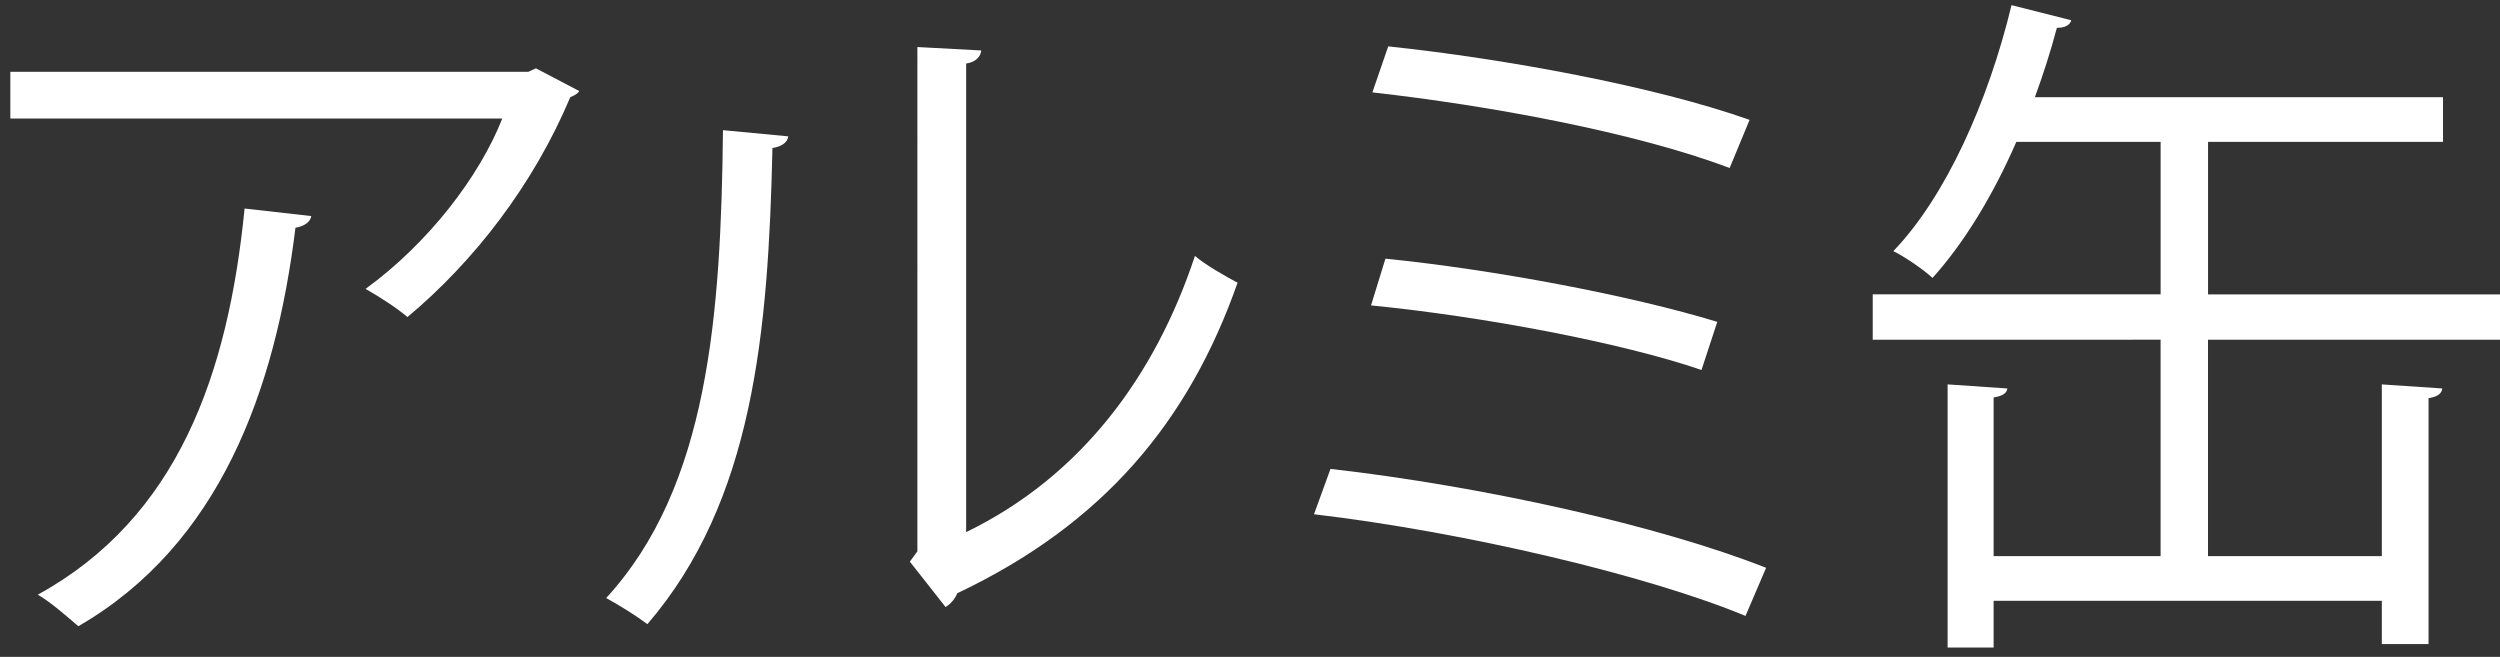 <?xml version="1.0" encoding="utf-8"?>
<!-- Generator: Adobe Illustrator 14.0.0, SVG Export Plug-In . SVG Version: 6.00 Build 43363)  -->
<!DOCTYPE svg PUBLIC "-//W3C//DTD SVG 1.1 Tiny//EN" "http://www.w3.org/Graphics/SVG/1.1/DTD/svg11-tiny.dtd">
<svg version="1.1" baseProfile="tiny" xmlns="http://www.w3.org/2000/svg" xmlns:xlink="http://www.w3.org/1999/xlink" x="0px"
	 y="0px" width="90.946px" height="23.895px" viewBox="160.583 -0.396 90.946 23.895" xml:space="preserve">
<rect x="160.583" y="-0.396" width="90.946" height="23.895" fill="#333333" stroke="none"/>
<g id="レイヤー_1" display="none">
	<path display="inline" fill="#F7F9F9" d="M7.669,19.107L6.925,19.66c-0.527-1.104-1.417-2.832-2.304-4.369
		c-0.479,2.666-1.584,5.064-3.697,7.082l-0.647-0.625c2.952-2.783,3.815-6.359,3.815-10.44V0.627h0.864v10.681
		c0,0.959-0.049,1.895-0.145,2.786C5.869,15.797,7.021,17.885,7.669,19.107z M2.533,5.211c-0.217,2.304-0.648,4.896-1.368,6.336
		l-0.769-0.24c0.792-1.464,1.248-3.984,1.393-6.192L2.533,5.211z M8.196,4.515c-0.504,1.56-1.319,3.792-2.184,5.737L5.412,9.964
		c0.863-1.968,1.632-4.225,2.04-5.737L8.196,4.515z M10.141,16.947c-0.433,1.992-1.368,4.152-2.593,5.377L6.78,21.893
		c1.271-1.201,2.185-3.264,2.568-5.16L10.141,16.947z M8.965,8.14c-0.168,0.312-0.384,0.6-0.575,0.864L7.669,8.572
		c1.752-2.329,2.81-4.945,3.359-7.921l0.815,0.096c-0.144,0.792-0.336,1.536-0.552,2.28h2.855h0.145h0.12l0.575,0.096
		c-0.695,5.544-2.951,9.602-6.479,11.93l-0.624-0.625c1.656-1.031,3-2.447,4.057-4.201C11.148,9.532,10.166,8.835,8.965,8.14z
		 M12.276,9.604c0.359-0.672,0.672-1.392,0.912-2.16c-0.744-0.624-1.704-1.2-2.88-1.776c-0.288,0.648-0.624,1.296-0.983,1.92
		C10.501,8.26,11.484,8.932,12.276,9.604z M13.43,6.724c0.264-0.912,0.479-1.896,0.647-2.929h-3.023
		c-0.145,0.432-0.313,0.864-0.48,1.272C11.702,5.619,12.662,6.171,13.43,6.724z M12.781,17.02c0.528,1.752,0.816,3.313,0.889,4.656
		l-0.889,0.168c-0.023-1.344-0.264-2.904-0.768-4.584L12.781,17.02z M22.502,14.5l-0.647,0.721
		c-1.656-1.271-2.855-3.625-3.553-7.489c-0.575,3.24-1.752,5.665-4.32,7.344l-0.647-0.625c2.81-1.799,3.913-4.487,4.346-8.255
		h-2.642V5.38h2.735c0.12-1.44,0.191-3.024,0.216-4.752l0.841,0.024c-0.023,1.704-0.097,3.288-0.217,4.729h3.528v0.816h-3.266
		C19.454,10.612,20.702,13.252,22.502,14.5z M16.142,16.973c0.815,1.728,1.319,3.265,1.561,4.607l-0.815,0.24
		c-0.217-1.344-0.696-2.904-1.44-4.584L16.142,16.973z M19.478,16.42c1.368,2.016,2.328,3.936,2.903,5.592l-0.84,0.313
		c-0.527-1.68-1.464-3.576-2.784-5.568L19.478,16.42z M20.222,0.987c0.911,1.032,1.56,2.016,1.943,2.952l-0.672,0.288
		c-0.385-0.912-0.984-1.872-1.824-2.904L20.222,0.987z"/>
	<path display="inline" fill="#F7F9F9" d="M31.068,8.668c-0.72-2.16-1.464-4.152-2.231-5.809l0.96-0.408
		c0.769,1.728,1.513,3.744,2.208,5.88c2.399-0.792,4.775-1.536,6.576-1.896c-0.647-1.44-1.969-3.577-2.929-4.705l0.841-0.456
		c1.031,1.224,2.399,3.6,3.048,4.993c0.384-0.048,0.72-0.072,1.031-0.072c3.648,0,5.521,1.584,5.521,4.92
		c0,2.736-1.848,4.561-5.208,4.561c-0.96,0-2.184-0.145-3.384-0.504l0.071-0.938c1.2,0.385,2.353,0.529,3.265,0.529
		c2.784,0,4.296-1.439,4.296-3.673c0-2.712-1.487-3.96-4.655-3.96c-1.656,0-4.873,0.936-8.186,2.088
		c1.368,4.176,2.544,8.689,3.216,12.313L34.5,21.748c-0.624-3.576-1.8-8.088-3.12-12.217c-1.943,0.696-3.89,1.416-5.544,2.04
		l-0.336-0.96C27.156,10.036,29.125,9.34,31.068,8.668z"/>
	<path display="inline" fill="#F7F9F9" d="M51.301,6.339c0.792,0.024,1.633,0.048,2.568,0.048c2.521,0,5.424-0.096,8.207-0.312
		c-0.526-1.536-0.936-3.144-1.15-4.656l1.009-0.12c0.19,1.512,0.575,3.121,1.128,4.705c2.545-0.192,4.944-0.48,6.745-0.864
		l0.19,0.912c-1.801,0.36-4.129,0.624-6.625,0.84c1.08,2.88,2.616,5.543,4.345,7.202l-0.743,0.84
		c-2.904-1.176-5.688-1.824-8.544-1.824c-3.072,0-4.777,1.416-4.777,3.527c0,2.81,2.855,4.129,8.497,4.129
		c0.961,0,2.017-0.047,3.145-0.119l-0.021,0.937c-1.08,0.096-2.138,0.119-3.072,0.119c-6.36,0-9.528-1.752-9.528-5.136
		c0-2.616,2.279-4.321,5.617-4.321c2.76,0,5.4,0.553,7.872,1.44c-1.368-1.44-2.761-3.959-3.769-6.722
		c-2.929,0.216-6,0.312-8.712,0.312c-0.816,0-1.633,0-2.376-0.024V6.339H51.301z"/>
	<path display="inline" fill="#F7F9F9" d="M80.244,5.019c0.385-1.416,0.672-2.736,0.863-3.84l1.009,0.12
		c-0.191,1.08-0.479,2.353-0.863,3.72h4.704v0.912h-4.969c-1.151,3.913-2.929,8.377-4.873,11.184l-0.888-0.525
		c1.92-2.664,3.624-6.89,4.729-10.658h-4.199V5.02L80.244,5.019L80.244,5.019z M90.062,8.5c-0.023,0.504-0.023,1.368-0.023,2.328
		c0,1.584,0,3.576,0.023,5.064c1.655,0.672,3.289,1.655,4.584,2.688l-0.623,0.721c-1.152-0.984-2.545-1.85-3.961-2.473v0.936
		c0,2.496-1.32,3.865-4.177,3.865c-2.713,0-4.536-1.537-4.536-3.289c0-2.016,1.729-3.336,4.536-3.336
		c1.031,0,2.137,0.191,3.217,0.553c0-1.44,0-3.24,0-4.729c0-0.96,0-1.824,0-2.328H90.062L90.062,8.5z M85.885,15.844
		c-2.306,0-3.673,0.961-3.673,2.496c0,1.32,1.633,2.424,3.602,2.424c2.279,0,3.312-0.981,3.312-3c0-0.312,0-0.768,0-1.32
		C88.021,16.061,86.916,15.844,85.885,15.844z M94.621,8.14c-1.367-1.008-4.104-2.568-5.977-3.312l0.479-0.792
		c1.992,0.864,4.513,2.28,6,3.312L94.621,8.14z"/>
	<path display="inline" fill="#F7F9F9" d="M101.916,4.347c-0.145,1.848-0.217,3.696-0.217,5.208c0,5.953,2.328,9.914,4.177,9.914
		c1.226,0,2.209-1.992,2.931-4.752l0.862,0.359c-0.937,3.336-2.063,5.447-3.744,5.447c-2.399,0-5.208-4.345-5.208-10.92
		c0-1.56,0.049-3.432,0.168-5.328L101.916,4.347z M114.949,3.939c3.384,3.265,4.632,7.153,4.775,12.385l-1.057,0.098
		c-0.07-5.065-1.318-8.906-4.514-11.882L114.949,3.939z"/>
</g>
<g id="レイヤー_2" display="none">
	<g display="inline">
		<path fill="#FFFFFF" d="M-7.377,2.604H8.519l0.15-0.075l1.7,1.3c-0.075,0.1-0.15,0.175-0.3,0.225
			C8.044,13.451,3.696,18.35-3.953,21.248c-0.275-0.449-0.774-1.1-1.125-1.475C2.196,17.1,6.395,12.451,8.019,4.329H-7.377V2.604z
			 M11.669-1.871c1.5,0,2.724,1.225,2.724,2.75c0,1.5-1.225,2.725-2.724,2.725c-1.525,0-2.75-1.225-2.75-2.725
			C8.919-0.695,10.194-1.871,11.669-1.871z M13.568,0.879c0-1.074-0.85-1.925-1.899-1.925S9.744-0.195,9.744,0.879
			c0,1.05,0.875,1.924,1.925,1.924C12.768,2.803,13.568,1.879,13.568,0.879z"/>
		<path fill="#FFFFFF" d="M35.044,7.703c-0.05,0.101-0.175,0.2-0.325,0.25c-2.049,7.547-6.223,11.221-13.696,13.295
			c-0.225-0.449-0.7-1.074-1.05-1.449C26.771,18.1,30.994,14.6,32.569,8.802H16.023v-1.7h17.296l0.25-0.149L35.044,7.703z
			 M32.694,2.354H18.448v-1.65h14.247V2.354z"/>
		<path fill="#FFFFFF" d="M50.946,14.176c0.6,1.174,1.399,2.199,2.374,3.074c1.625-0.775,3.625-1.926,4.824-2.799l1.5,1.1
			c-0.101,0.125-0.325,0.174-0.551,0.125c-1.225,0.748-3.123,1.725-4.698,2.449c1.8,1.299,4.049,2.174,6.698,2.648
			c-0.349,0.324-0.75,0.949-0.974,1.375c-5.148-1.074-8.798-3.674-10.723-7.848c-1.024,0.799-2.299,1.549-3.674,2.225l0.375,0.074
			c-0.025,0.15-0.176,0.275-0.5,0.301v3.049c1.949-0.201,4.1-0.451,6.198-0.699l0.05,1.299c-3.474,0.475-7.148,0.924-9.447,1.199
			c-0.025,0.201-0.15,0.326-0.325,0.375l-0.75-1.725l2.649-0.275v-2.848c-1.724,0.699-3.549,1.273-5.224,1.648
			c-0.2-0.375-0.625-0.975-0.975-1.273c3.25-0.625,7.023-1.9,9.522-3.475h-9.123v-1.4h10.373v-1.874l2.199,0.15
			c-0.025,0.176-0.175,0.301-0.5,0.35v1.374h10.499v1.4H50.946z M43.823,6.303V4.878h-5.749V3.604h5.749V1.929h-3.074
			c-0.325,0.6-0.65,1.149-0.975,1.6c-0.275-0.175-0.775-0.45-1.149-0.601c0.75-0.975,1.424-2.499,1.875-3.974l1.674,0.524
			c-0.075,0.176-0.25,0.226-0.475,0.201c-0.125,0.324-0.25,0.674-0.4,1.023h2.524v-1.849l1.949,0.124
			c-0.024,0.176-0.149,0.301-0.475,0.351v1.374h4.599v1.226h-4.599v1.675h5.573v1.274h-5.573v1.425h4.749v3.148
			c0,1.401-0.775,1.426-3,1.426c-0.074-0.375-0.324-0.826-0.475-1.151h1.35c0.575,0,0.625,0,0.625-0.275V7.477h-3.249v4.2h-1.475
			v-4.2h-3.074v3.526h-1.375v-4.7H43.823z M54.245,0.155c-0.025,0.149-0.15,0.274-0.476,0.324v8.473h-1.55V0.004L54.245,0.155z
			 M60.193-0.771c-0.024,0.176-0.149,0.301-0.475,0.351V9.653c0,1.7-0.475,1.848-4.523,1.848c-0.075-0.424-0.325-1.024-0.55-1.424
			c0.825,0.025,1.6,0.051,2.175,0.051c1.199,0,1.35,0,1.35-0.475V-0.871L60.193-0.771z"/>
		<path fill="#FFFFFF" d="M67.472,14.676c-1.175,0.75-2.399,1.449-3.624,2.049c-0.225-0.4-0.648-1.025-0.975-1.375
			c4.325-2,8.647-5.422,10.647-8.373l2.476,0.15c-0.051,0.176-0.25,0.301-0.5,0.325c2.424,2.874,6.897,5.999,10.747,7.598
			c-0.375,0.398-0.801,1.023-1.074,1.498c-1.201-0.574-2.475-1.273-3.726-2.074v7.523h-1.699v-0.775H69.123v0.9h-1.65V14.676z
			 M65.624,2.954v2.924h-1.625V1.405h9.522v-2.55l2.226,0.149c-0.025,0.176-0.176,0.301-0.5,0.325v2.075h9.673v4.473h-1.701V2.954
			H65.624z M72.173,5.053c-0.102,0.15-0.276,0.225-0.55,0.225c-1.625,1.925-4.15,3.924-6.425,5.174
			c-0.25-0.324-0.773-0.949-1.1-1.225c2.176-1.125,4.649-2.999,6.149-4.924L72.173,5.053z M80.194,13.65
			c-2.273-1.574-4.398-3.349-5.773-5.023c-1.224,1.6-3.173,3.398-5.448,5.023H80.194z M69.123,19.699h10.622v-4.523H69.123V19.699z
			 M83.394,10.402c-1.375-1.475-4.249-3.649-6.624-5.124l1.125-1c2.375,1.4,5.3,3.5,6.749,4.975L83.394,10.402z"/>
		<path fill="#FFFFFF" d="M110.793,10.477h-7.297c1.975,1.824,5.023,3.324,7.998,4.048c-0.375,0.35-0.826,0.949-1.074,1.375
			c-0.602-0.176-1.176-0.35-1.775-0.576v6.75h-1.549v-0.9h-4.924v1h-1.5v-8.248h5.023c-1.674-0.949-3.174-2.15-4.299-3.449h-3.898
			c-1.201,1.324-2.676,2.474-4.4,3.449h5.1v8.148h-1.574v-0.9h-4.824v1h-1.5v-6.898c-0.549,0.225-1.1,0.449-1.674,0.65
			c-0.201-0.352-0.725-0.977-1.051-1.25c3.049-1.025,5.674-2.426,7.648-4.199h-7.098V8.952h8.547
			c0.525-0.624,0.951-1.299,1.324-1.999h-8.047V0.03h8.123v6.773l0.225-0.5l2,0.574c-0.051,0.15-0.25,0.25-0.576,0.275
			c-0.299,0.625-0.623,1.225-1.023,1.799h12.096V10.477z M96.447,5.553V1.429h-4.949v4.124H96.447z M96.623,19.699V15.4h-4.824
			v4.299H96.623z M109.094,0.03v6.923h-8.172V0.03H109.094z M102.172,19.699h4.924V15.4h-4.924V19.699z M107.469,5.553V1.429h-4.998
			v4.124H107.469z"/>
		<path fill="#FFFFFF" d="M118.072,18.898c0,1.051,0.525,1.301,3.275,1.301h9.873c2.324,0,2.699-0.551,2.924-3.5
			c0.449,0.25,1.15,0.525,1.625,0.6c-0.35,3.625-1.051,4.5-4.549,4.5h-9.748c-3.898,0-5.049-0.525-5.049-2.875v-6.598h8.848V7.778
			h-8.572V6.579c-0.85,1.148-1.75,2.174-2.676,3.049c-0.299-0.325-0.924-0.85-1.35-1.125c2.525-2.199,4.975-5.974,6.424-9.772
			l2.1,0.7c-0.049,0.174-0.275,0.274-0.549,0.25c-0.301,0.725-0.65,1.475-1.025,2.199h13.621l0.949,0.05
			c-0.199,1.374-0.049,11.846-1.324,13.372c-0.523,0.699-1.074,0.85-2.824,0.85c-0.65,0-1.424-0.025-2.225-0.076
			c-0.025-0.5-0.199-1.174-0.475-1.6c1.375,0.102,2.625,0.125,3.1,0.125c0.449,0,0.725-0.049,0.924-0.324
			c0.576-0.676,0.826-3.323,1.051-10.772h-13.697c-0.549,0.95-1.125,1.874-1.75,2.725h9.998v7.622h-8.898V18.898z"/>
		<path fill="#FFFFFF" d="M150.947,13.801c0.674,1.199,1.549,2.299,2.598,3.225c1.525-0.727,3.426-1.85,4.549-2.699l1.5,1.1
			c-0.1,0.125-0.299,0.174-0.525,0.125c-1.148,0.674-2.973,1.648-4.473,2.348c1.824,1.352,4.049,2.35,6.549,2.9
			c-0.352,0.35-0.775,0.975-0.975,1.4c-4.949-1.301-8.773-4.225-10.873-8.398h-0.051c-1.023,0.924-2.324,1.799-3.748,2.574
			l0.525,0.1c-0.025,0.176-0.176,0.301-0.5,0.35v3l6.473-0.801l0.051,1.301c-3.824,0.549-7.924,1.125-10.473,1.449
			c0,0.199-0.15,0.301-0.326,0.35l-0.648-1.725c0.949-0.1,2.074-0.225,3.299-0.375v-2.85c-1.699,0.801-3.5,1.426-5.148,1.85
			c-0.227-0.398-0.65-0.975-0.975-1.273c3.199-0.725,6.896-2.199,9.322-3.949h-8.973v-1.375h10.422v-2.224l2.174,0.15
			c-0.023,0.175-0.148,0.3-0.475,0.35v1.724h10.547v1.375H150.947z M137.849,7.928c1.324-0.451,3.174-1.176,5.1-1.926l0.299,1.301
			c-1.625,0.674-3.25,1.35-4.324,1.773c0,0.201-0.1,0.326-0.25,0.4L137.849,7.928z M139.648,0.429c1.125,0.726,2.5,1.8,3.125,2.624
			l-1.025,1.025c-0.625-0.8-1.975-1.949-3.1-2.725L139.648,0.429z M145.773-0.996c-0.025,0.15-0.15,0.275-0.5,0.325v11.423h-1.576
			V-1.145L145.773-0.996z M152.795,8.352V4.003h-6.273V2.629h6.273v-3.774l2.176,0.149c-0.025,0.176-0.176,0.301-0.5,0.35v3.275
			h6.398v1.374h-6.398v4.349h5.598v1.375h-12.746V8.352H152.795z"/>
	</g>
</g>
<g id="レイヤー_3" display="none">
	<g display="inline">
		<path fill="#FFFFFF" d="M10.457,12.826c1.899-2,5.849-6.398,7.273-7.923c0.649-0.649,1.299-0.949,1.949-0.949
			c0.675,0,1.35,0.35,2.024,0.949c3.225,2.949,8.423,8.724,12.197,13.623l-1.5,1.375C28.853,14.977,23.629,9.052,20.83,6.454
			c-0.425-0.4-0.75-0.625-1.075-0.625c-0.325,0-0.625,0.25-1.025,0.625c-1.175,1.273-4.824,5.473-6.499,7.273
			c0.025,0.049,0.025,0.125,0.025,0.174c0,0.201-0.1,0.4-0.25,0.525L10.457,12.826z M29.403,0.155c1.525,0,2.774,1.25,2.774,2.799
			c0,1.55-1.25,2.8-2.774,2.8c-1.575,0-2.824-1.25-2.824-2.8C26.578,1.354,27.878,0.155,29.403,0.155z M31.352,2.954
			c0-1.1-0.875-1.999-1.95-1.999c-1.1,0-2,0.899-2,1.999c0,1.075,0.9,1.975,2,1.975C30.528,4.928,31.352,3.979,31.352,2.954z"/>
		<path fill="#FFFFFF" d="M38.306,7.178c0.75,1.524,1.575,3.924,1.875,5.373l-1.399,0.375c-0.3-1.449-1.075-3.724-1.825-5.324
			L38.306,7.178z M53.227,7.353c-0.049,0.225-0.299,0.274-0.524,0.249c-1.949,7.298-5.624,11.773-11.672,14.222
			c-0.2-0.301-0.65-0.875-0.975-1.15c5.974-2.35,9.398-6.447,11.222-13.896L53.227,7.353z M44.38,5.978
			c0.525,1.675,1,4.074,1.175,5.674l-1.475,0.274c-0.15-1.6-0.625-3.898-1.175-5.623L44.38,5.978z"/>
		<path fill="#FFFFFF" d="M71.453,13.775c-2.55-1.375-6.049-2.999-8.772-4.074v12.498h-1.875V0.479l2.524,0.15
			c-0.024,0.275-0.226,0.45-0.649,0.525v7.298l0.375-0.524c2.924,1.074,6.798,2.799,9.396,4.173L71.453,13.775z"/>
		<path fill="#FFFFFF" d="M83.206,11.452c-1.125,2.923-2.773,5.5-4.699,7.398L77.057,17.9c1.875-1.75,3.5-4.148,4.523-7.048
			L83.206,11.452z M88.555,7.602v11.822c0,2.725-1.926,2.725-5.924,2.725c-0.101-0.449-0.301-1.174-0.551-1.674
			C82.805,20.5,83.606,20.5,84.28,20.5h1.45c0.7,0,1.024-0.451,1.024-1.051V7.602h-8.498V5.928h8.498V0.729l2.375,0.125
			c-0.025,0.25-0.2,0.426-0.574,0.475v4.6h8.447v1.674H88.555z M93.028,10.677c1.824,2.024,3.924,4.948,5.273,7.272l-1.6,0.926
			c-1.225-2.299-3.424-5.498-5.098-7.423L93.028,10.677z M92.729,0.504c1.125,1,2.398,2.524,3.123,3.649l-0.949,0.725
			c-0.725-1.1-2.049-2.724-3.125-3.624L92.729,0.504z M96.327-0.621c1.15,1.025,2.451,2.525,3.15,3.625l-0.949,0.75
			c-0.727-1.101-2.076-2.675-3.125-3.625L96.327-0.621z"/>
		<path fill="#FFFFFF" d="M116.202,13.775c-2.549-1.375-6.047-2.999-8.771-4.074v12.498h-1.875V0.479l2.523,0.15
			c-0.023,0.275-0.225,0.45-0.648,0.525v7.298l0.375-0.524c2.924,1.074,6.797,2.799,9.396,4.173L116.202,13.775z"/>
		<path fill="#FFFFFF" d="M127.555,4.403c-0.025,0.226-0.25,0.375-0.574,0.426c-0.15,6.723-0.701,12.847-4.549,17.32
			c-0.4-0.299-1-0.674-1.5-0.949c3.725-4.049,4.174-10.297,4.248-17.021L127.555,4.403z M134.028,18.799
			c4.176-2.023,6.875-5.672,8.324-10.046c0.375,0.325,1.125,0.75,1.549,0.975c-1.773,5.048-4.873,8.773-10.197,11.296
			c-0.074,0.201-0.25,0.4-0.424,0.5l-1.301-1.648l0.275-0.375V1.155l2.324,0.125c-0.025,0.225-0.199,0.424-0.551,0.475V18.799z"/>
	</g>
</g>
<g id="レイヤー_4" display="none">
	<g display="inline">
		<path fill="#FFFFFF" d="M30.968,15.275l2.999-1.074c0.075,0.324,0.15,0.675,0.3,1.475c-2.649,1.074-5.423,2.174-7.198,2.85
			c-0.025,0.199-0.15,0.35-0.3,0.399l-0.85-1.899c0.95-0.301,2.149-0.725,3.449-1.175V7.502h-3.024v-1.6h3.024V-0.07l2.099,0.15
			c-0.025,0.174-0.175,0.274-0.5,0.324v5.498h2.824v1.6h-2.824V15.275z M42.115,20.524h7.198v1.55H32.542v-1.55h7.923v-3.724h-5.999
			v-1.575h5.999v-2.849h-5.674V0.904h13.197v11.473h-5.874v2.849h6.198v1.575h-6.198V20.524z M36.391,2.379v3.523h4.074V2.379
			H36.391z M36.391,10.902h4.074v-3.6h-4.074V10.902z M46.339,5.902V2.379h-4.224v3.523H46.339z M46.339,10.902v-3.6h-4.224v3.6
			H46.339z"/>
		<path fill="#FFFFFF" d="M51.344,20.125h22.669v1.674H51.344V20.125z M73.313,4.803v1.65H52.219v-1.65h9.522v-5.098l2.225,0.149
			c-0.025,0.175-0.15,0.3-0.5,0.351v4.598H73.313z M57.192,7.828c1.3,3.373,2.199,7.672,2.35,10.547
			c-0.175,0-0.35,0.025-1.725,0.375c-0.1-2.824-1-7.174-2.225-10.522L57.192,7.828z M70.364,8.152
			c-0.074,0.175-0.3,0.325-0.625,0.35c-0.75,3.299-2.148,8.174-3.324,10.923L64.916,19c1.1-2.85,2.374-7.873,3.024-11.373
			L70.364,8.152z"/>
		<path fill="#FFFFFF" d="M94.389,20.399c-2.199,0.399-5.124,0.575-7.674,0.575c-2.049,0-3.849-0.125-4.823-0.325
			c-3.024-0.675-4.324-2.574-4.324-4.774c0-1.874,1.05-3.824,2.55-5.323l1.449,0.75c-1.399,1.425-2.199,3.05-2.199,4.424
			c0,1.475,0.975,2.774,3.124,3.274c0.851,0.175,2.3,0.275,3.999,0.275c2.424,0,5.373-0.201,7.773-0.676L94.389,20.399z
			 M83.167,7.803c1.3-1.025,3.074-2.225,4.424-2.899V4.879c-1.899,0.225-6.248,0.299-9.022,0.299c0-0.475,0-1.299-0.024-1.749h1.35
			c3.199,0,9.747-0.05,12.896-0.8l0.199,1.824c-0.824,0.125-1.424,0.25-2.624,0.75c-1.399,0.574-3.823,1.924-5.773,3.499
			L83.167,7.803z M94.364,11.352c-0.725-1.1-2.274-2.6-3.35-3.398l0.825-0.775c1.2,0.875,2.649,2.324,3.425,3.374L94.364,11.352z
			 M96.989,8.977c-0.7-0.999-2.175-2.498-3.35-3.373l0.824-0.801c1.225,0.926,2.675,2.35,3.425,3.4L96.989,8.977z"/>
		<path fill="#FFFFFF" d="M120.364,6.928c-0.074,0.275-0.35,0.449-0.725,0.449c-0.275,1.725-0.676,3.55-1.1,5.1
			c1.35,0.574,2.773,1.225,4.199,1.949l-0.801,1.675c-1.35-0.675-2.648-1.325-3.924-1.874c-1.199,3.599-2.924,6.223-5.574,7.973
			c-0.35-0.35-0.975-0.775-1.424-1.05c2.625-1.725,4.248-4.074,5.398-7.648c-2.523-0.999-4.824-1.7-6.674-1.85
			c-1.725,6.299-3.273,7.948-6.273,7.948c-2.998,0-3.574-2.399-3.574-3.924c0-3.875,4.025-5.674,8.498-5.699
			c0.525-1.999,1-4.449,1.35-7.048c-1.174,0.101-5.174,0.375-7.072,0.5c-0.1,0.175-0.301,0.3-0.525,0.35l-0.225-2.024
			c2.148-0.074,6.799-0.375,8.297-0.525c0.275-0.024,0.375-0.149,0.551-0.274l1.549,0.925c-0.125,0.2-0.324,0.3-0.625,0.4
			c-0.398,2.773-0.998,5.648-1.549,7.798c1.924,0.149,4.225,0.825,6.723,1.774c0.426-1.5,0.801-3.424,1.076-5.449L120.364,6.928z
			 M107.991,11.552c-3.598,0.05-6.473,1.475-6.473,4.124c0,1.399,0.676,2.35,1.85,2.35C105.192,18.025,106.391,17.4,107.991,11.552z
			"/>
	</g>
</g>
<g id="レイヤー_5" display="none">
	<g display="inline">
		<path fill="#FFFFFF" d="M-20.276-0.596c-0.05,0.175-0.25,0.3-0.5,0.35c2.475,2.899,6.999,5.924,10.822,7.448
			c-0.375,0.4-0.775,1-1.05,1.475c-3.874-1.75-8.373-4.873-10.847-7.773C-24,3.628-28.199,6.802-32.473,8.853
			c-0.225-0.375-0.65-1-0.975-1.351c4.349-1.949,8.673-5.273,10.722-8.223L-20.276-0.596z M-21.301,15.275
			c0.625,0.975,1.425,1.824,2.375,2.574c1.95-1.05,4.399-2.574,5.849-3.749l1.549,1.175c-0.125,0.125-0.325,0.175-0.55,0.125
			c-1.45,1.024-3.674,2.324-5.599,3.299c2.025,1.226,4.524,2.024,7.398,2.45c-0.375,0.35-0.825,1.024-1.05,1.475
			c-5.399-0.975-9.523-3.35-11.697-7.349h-3.974v5.148c2.05-0.175,4.324-0.399,6.549-0.6v1.425
			c-3.824,0.425-7.923,0.85-10.397,1.074c-0.05,0.2-0.175,0.325-0.375,0.35l-0.625-1.85l3.199-0.274V6.728h5.949V3.679l2.199,0.125
			c-0.025,0.174-0.15,0.299-0.5,0.35v2.574h6.149v8.548H-21.301z M-16.527,8.103h-10.473v2.199h10.473V8.103z M-26.999,11.601v2.3
			h10.473v-2.3H-26.999z"/>
		<path fill="#FFFFFF" d="M-7.198,22.599V11.726h9.073v10.648H0.2v-1.025h-5.799v1.25H-7.198z M0.2,13.351h-5.799v6.373H0.2V13.351z
			 M9.773,0.278v8.799H-3.174V0.278H9.773z M8.073,7.478V1.903h-9.623v5.574H8.073z M4.55,11.726h9.372v10.673h-1.674v-1.075H6.174
			v1.25H4.55V11.726z M6.174,19.724h6.073v-6.373H6.174V19.724z"/>
		<path fill="#FFFFFF" d="M37.997,1.204v18.995c0,2.3-1.1,2.324-5.823,2.274c-0.075-0.425-0.35-1.175-0.6-1.625
			c0.925,0.025,1.824,0.051,2.549,0.051c2.075,0,2.2,0,2.2-0.7v-5.424h-7.198v7.599H27.5v-7.599h-6.573
			c-0.375,2.849-1.225,5.773-3.199,7.974c-0.25-0.326-0.899-0.9-1.274-1.125c2.799-3.149,3.074-7.648,3.074-11.223V1.204H37.997z
			 M21.177,10.401c0,0.875-0.025,1.8-0.101,2.774H27.5V8.802h-6.323V10.401z M27.5,2.804h-6.323v4.424H27.5V2.804z M36.323,7.228
			V2.804h-7.198v4.424H36.323z M29.125,13.176h7.198V8.802h-7.198V13.176z"/>
		<path fill="#FFFFFF" d="M56.774,19.175c0.999-0.025,3.674-0.125,5.248-0.375c0.025,0.549,0.05,1.25,0.101,1.799
			c-1.65,0.176-4.149,0.275-5.174,0.275H50.7c-3.773,0-5.599-1.65-5.599-5.224V1.079l2.449,0.149c-0.05,0.25-0.225,0.399-0.675,0.45
			v8.148c3.824-1.2,9.148-3.199,12.397-4.949l1.274,1.725c-0.075,0.05-0.2,0.074-0.3,0.074c-0.125,0-0.225-0.024-0.35-0.074
			c-3.024,1.524-8.723,3.624-13.022,4.924V15.7c0,2.524,1.225,3.475,3.8,3.475H56.774z M59.123,0.354
			c1.15,1.024,2.399,2.574,3.1,3.674l-0.95,0.725c-0.699-1.1-1.999-2.725-3.049-3.674L59.123,0.354z M62.197-1.146
			c1.125,1.024,2.399,2.549,3.1,3.648l-0.95,0.725c-0.699-1.1-2.024-2.699-3.049-3.648L62.197-1.146z"/>
		<path fill="#FFFFFF" d="M67.878,2.128c2.6,0.825,5.599,2.125,7.448,3.4l-0.95,1.574c-1.799-1.275-4.748-2.6-7.298-3.475
			L67.878,2.128z M67.778,19.449C76.65,16.7,82.55,11.726,85.549,4.803c0.524,0.425,1.1,0.75,1.624,1.024
			c-3.124,6.849-9.223,12.172-17.695,14.996c-0.025,0.226-0.175,0.476-0.35,0.576L67.778,19.449z"/>
		<path fill="#FFFFFF" d="M97.324,11.001c0,1.425-1.149,2.574-2.574,2.574s-2.574-1.149-2.574-2.574
			c0-1.424,1.149-2.574,2.574-2.574C96.224,8.427,97.324,9.626,97.324,11.001z"/>
		<path fill="#FFFFFF" d="M119.249,2.679c-0.05,0.125-0.175,0.225-0.325,0.274c-1.35,3.175-2.949,5.924-4.998,8.599
			c2.724,2.174,6.823,5.898,9.147,8.473l-1.524,1.324c-2.199-2.549-6.224-6.348-8.773-8.398c-2.199,2.675-5.998,6.324-9.622,8.398
			c-0.275-0.375-0.875-1-1.3-1.35C108.776,16.2,114.25,9.102,116.5,3.679h-12.272v-1.7h13.247l0.325-0.125L119.249,2.679z"/>
		<path fill="#FFFFFF" d="M146.823,10.852H138.1c-0.55,4.799-2.175,8.397-7.023,11.147c-0.375-0.4-0.975-0.875-1.399-1.2
			c4.499-2.449,6.123-5.548,6.648-9.947h-10.198V9.202h10.323c0.125-1.65,0.125-3.35,0.149-5.35
			c-2.549,0.575-5.849,1.125-8.598,1.426c-0.125-0.476-0.3-0.976-0.524-1.45c8.772-1.05,13.946-2.774,15.496-3.449l1.324,1.475
			c-0.1,0.05-0.2,0.075-0.325,0.075c-0.1,0-0.175,0-0.274-0.025c-1.399,0.525-3.624,1.175-5.599,1.65l0.824,0.074
			c-0.024,0.225-0.199,0.375-0.524,0.426c-0.025,1.874-0.05,3.573-0.15,5.148h8.573V10.852z"/>
		<path fill="#FFFFFF" d="M150.428,9.677h20.869v1.774h-19.92c-0.149,0.25-0.475,0.425-0.8,0.476L150.428,9.677z"/>
		<path fill="#FFFFFF" d="M180.902,4.028c-0.025,0.225-0.25,0.375-0.575,0.425c-0.15,6.724-0.7,12.847-4.549,17.321
			c-0.4-0.301-1-0.676-1.5-0.951c3.725-4.049,4.174-10.297,4.249-17.02L180.902,4.028z M187.375,18.425
			c4.175-2.025,6.874-5.674,8.323-10.048c0.375,0.325,1.125,0.75,1.55,0.975c-1.774,5.049-4.874,8.772-10.197,11.298
			c-0.075,0.199-0.25,0.399-0.425,0.5l-1.3-1.65l0.274-0.375V0.778l2.325,0.125c-0.025,0.226-0.2,0.426-0.551,0.476V18.425z"/>
		<path fill="#FFFFFF" d="M211.551,11.427V19.3h6.323v-6.249l2.199,0.149c-0.024,0.176-0.149,0.301-0.5,0.351v8.948h-1.699v-1.575
			h-14.121v1.7h-1.675v-9.573l2.175,0.149c-0.025,0.176-0.176,0.275-0.5,0.326V19.3h6.073v-7.873h-10.473v-1.65h10.473V4.228h-5.249
			c-0.85,1.95-1.899,3.675-3.049,4.949c-0.325-0.3-0.975-0.75-1.425-0.975c1.899-1.975,3.449-5.424,4.299-8.947l2.175,0.549
			c-0.05,0.176-0.226,0.275-0.525,0.275c-0.225,0.85-0.5,1.699-0.8,2.524h14.847v1.624h-8.548v5.549h10.622v1.65H211.551z"/>
	</g>
</g>
<g id="レイヤー_6" display="none">
	<g display="inline">
		<path fill="#FFFFFF" d="M33.217,19.351h-4.899v2.125h-1.475v-8.849c-0.525,1.125-1.15,2.124-1.825,2.999
			c-0.2-0.375-0.625-1.125-0.9-1.475c1.95-2.523,3.25-6.898,3.974-11.597h-3.324v-1.55h9.423v1.55h-4.499
			c-0.325,2.05-0.75,4.073-1.3,5.948h4.824V19.351z M31.717,17.851v-7.848h-3.399v7.848H31.717z M45.688,9.153l1.05,0.425
			c-0.05,0.149-0.125,0.225-0.2,0.3c-0.75,3.273-2.1,5.974-3.849,8.123c1.5,1.524,3.299,2.699,5.398,3.374
			c-0.4,0.325-0.85,0.95-1.1,1.374c-2.075-0.774-3.874-1.999-5.349-3.573c-1.475,1.524-3.149,2.699-4.949,3.549
			c-0.2-0.425-0.65-1.05-1-1.374c1.75-0.75,3.424-1.9,4.874-3.425c-1.425-1.874-2.524-4.124-3.299-6.624l1.399-0.374
			c0.65,2.149,1.625,4.149,2.95,5.823c1.325-1.674,2.374-3.699,3.024-6.023H36.64c-0.1,3.749-0.675,8.648-3.199,11.997
			c-0.25-0.325-0.925-0.874-1.274-1.05c2.599-3.499,2.874-8.423,2.874-12.021V3.079h5.249V-0.52l2.099,0.125
			c-0.025,0.175-0.15,0.3-0.5,0.35v3.124h4.949l0.9,0.051c0,0.149-0.65,3.199-1.375,5.174l-1.399-0.4
			c0.275-0.875,0.575-2.1,0.825-3.274h-3.899v4.599h3.524L45.688,9.153z M40.29,4.629H36.64v4.599h3.649V4.629z"/>
		<path fill="#FFFFFF" d="M59.116,2.354h-4.599c-0.325,2.074-0.725,4.124-1.25,6.049h4.824v10.697h-4.924V21.3h-1.5v-8.473
			c-0.399,0.85-0.85,1.625-1.35,2.324c-0.225-0.375-0.675-1.074-0.975-1.375c1.774-2.523,2.899-6.873,3.549-11.422h-3.199V0.78
			h9.422V2.354z M56.567,17.576V9.928h-3.399v7.648H56.567z M67.763,4.229h-3.148c-0.475,3.624-1.699,6.098-5.099,7.623
			c-0.2-0.375-0.65-0.925-0.975-1.199c2.924-1.275,4.048-3.3,4.524-6.424h-3.599V2.704h3.774c0.075-0.975,0.125-2.074,0.15-3.248
			l2.024,0.149c0,0.175-0.175,0.3-0.476,0.35c-0.024,0.976-0.074,1.899-0.149,2.749h4.549v5.499c0,0.774,0,0.925,0.575,0.925h0.824
			c0.925,0,0.925-0.074,1-2.774c0.3,0.25,0.8,0.524,1.199,0.649c-0.074,2.75-0.274,3.449-2.074,3.449h-1.274
			c-1.825,0-1.825-0.999-1.825-2.374V4.229z M66.764,10.178c-0.024,0.149-0.175,0.274-0.5,0.325v3.898h6.523v1.575h-6.523V22.7
			h-1.649v-6.724h-5.924v-1.575h5.924v-4.373L66.764,10.178z"/>
		<path fill="#FFFFFF" d="M79.492,9.478v8.248c1.949,3,5.648,3,9.947,3c2.875,0,6.374-0.075,8.449-0.2
			c-0.226,0.374-0.476,1.124-0.551,1.6c-1.725,0.05-4.498,0.1-7.023,0.1c-5.573,0-9.047,0-11.521-3.099
			c-1.1,1.125-2.275,2.225-3.199,3.099c0,0.2-0.051,0.274-0.225,0.375l-0.95-1.7c1.05-0.824,2.349-1.924,3.474-2.998v-6.824h-3.224
			v-1.6H79.492z M76.168,0.08c1.525,1.2,3.225,2.949,3.949,4.224l-1.399,0.975c-0.675-1.299-2.35-3.123-3.849-4.348L76.168,0.08z
			 M97.513,14.151v1.35H80.617v-1.35h4.674v-2.499h-3.648v-1.35h3.648V8.304l2.1,0.149c-0.025,0.175-0.175,0.3-0.5,0.325v1.524
			h4.225V8.304l2.1,0.149c-0.025,0.175-0.176,0.3-0.5,0.351v1.499h3.773v1.35h-3.773v2.499H97.513z M86.015,3.479v-1.75h-5.049
			V0.505h6.523v4.199h-4.449v1.375c0,0.475,0.125,0.574,0.926,0.574h2.85c0.6,0,0.725-0.15,0.773-1.299
			c0.301,0.225,0.875,0.375,1.275,0.475c-0.15,1.649-0.574,2.049-1.85,2.049h-3.174c-1.775,0-2.25-0.324-2.25-1.774V3.479H86.015z
			 M88.14,16.401c-0.125,0.199-0.325,0.225-0.525,0.175c-1.375,1.149-3.449,2.374-5.224,3.149c-0.274-0.301-0.8-0.775-1.149-1.025
			c1.75-0.674,3.824-1.824,5.099-3.023L88.14,16.401z M86.89,11.652v2.499h4.225v-2.499H86.89z M94.589,3.479v-1.75h-5.374V0.505
			h6.873v4.199h-4.723v1.375c0,0.475,0.149,0.574,1.049,0.574h3.125c0.649,0,0.774-0.15,0.824-1.399c0.325,0.2,0.9,0.375,1.3,0.476
			c-0.175,1.725-0.6,2.148-1.925,2.148h-3.449c-1.874,0-2.374-0.324-2.374-1.799v-2.6H94.589z M91.539,15.677
			c2.1,0.949,4.399,2.225,5.749,3.273l-1.649,0.775c-1.175-1.025-3.274-2.3-5.299-3.274L91.539,15.677z"/>
		<path fill="#FFFFFF" d="M109.741,11.853l0.351-0.025l0.874,0.1c0,0.176-0.024,0.351-0.024,0.551
			c-0.301,6.448-0.575,8.723-1.225,9.497c-0.551,0.625-0.975,0.7-2.775,0.7c-0.6,0-1.274,0-1.975-0.051
			c-0.049-0.475-0.225-1.1-0.449-1.499c1.274,0.125,2.524,0.125,2.949,0.125c0.449,0,0.675-0.05,0.875-0.274
			c0.475-0.5,0.75-2.449,0.975-7.599h-4.374c-0.575,3.425-1.7,6.998-4.249,9.272c-0.25-0.35-0.775-0.824-1.175-1.1
			c3.3-2.85,4.024-8.447,4.3-12.697h-2.85V0.63h9.947v8.223h-5.424c-0.1,0.926-0.175,1.95-0.324,3H109.741z M102.517,2.18v5.149
			h6.773V2.18H102.517z M113.615,2.53l2.125,0.125c-0.025,0.174-0.15,0.299-0.476,0.35v13.496h-1.649V2.53z M119.888-0.045
			l2.149,0.125c-0.024,0.2-0.149,0.3-0.475,0.351V20.4c0,1.2-0.351,1.725-1.1,1.999c-0.8,0.301-2.175,0.325-4.499,0.325
			c-0.1-0.45-0.375-1.225-0.65-1.7c0.926,0.025,1.775,0.025,2.475,0.025c2,0,2.1,0,2.1-0.649V-0.045z"/>
		<path fill="#FFFFFF" d="M142.888,20.175c-2.199,0.4-5.123,0.575-7.673,0.575c-2.05,0-3.849-0.125-4.823-0.325
			c-3.025-0.674-4.324-2.574-4.324-4.773c0-1.875,1.049-3.824,2.549-5.324l1.449,0.75c-1.398,1.425-2.199,3.05-2.199,4.424
			c0,1.475,0.975,2.775,3.125,3.274c0.85,0.175,2.299,0.275,3.998,0.275c2.425,0,5.374-0.2,7.773-0.675L142.888,20.175z
			 M131.666,7.578c1.301-1.024,3.074-2.224,4.424-2.899V4.654c-1.898,0.225-6.248,0.3-9.021,0.3c0-0.475,0-1.3-0.025-1.75h1.35
			c3.199,0,9.748-0.05,12.896-0.799l0.2,1.824c-0.825,0.125-1.425,0.25-2.624,0.75c-1.4,0.574-3.824,1.924-5.773,3.498
			L131.666,7.578z M142.863,11.128c-0.725-1.1-2.273-2.6-3.349-3.399l0.825-0.774c1.199,0.874,2.648,2.324,3.424,3.373
			L142.863,11.128z M145.488,8.753c-0.699-1-2.174-2.499-3.35-3.374l0.825-0.8c1.225,0.925,2.675,2.35,3.424,3.399L145.488,8.753z"
			/>
		<path fill="#FFFFFF" d="M168.863,6.704c-0.074,0.274-0.35,0.449-0.725,0.449c-0.274,1.725-0.675,3.549-1.1,5.1
			c1.35,0.574,2.774,1.225,4.199,1.949l-0.8,1.674c-1.35-0.674-2.649-1.324-3.924-1.874c-1.2,3.599-2.925,6.224-5.574,7.973
			c-0.35-0.35-0.975-0.774-1.425-1.05c2.625-1.725,4.249-4.074,5.399-7.648c-2.524-0.999-4.824-1.699-6.674-1.85
			c-1.725,6.299-3.274,7.949-6.273,7.949s-3.574-2.4-3.574-3.924c0-3.875,4.024-5.674,8.498-5.699c0.524-2,1-4.449,1.35-7.049
			c-1.175,0.101-5.174,0.375-7.073,0.5c-0.1,0.176-0.3,0.301-0.524,0.35l-0.226-2.023c2.149-0.075,6.799-0.375,8.298-0.525
			c0.275-0.025,0.375-0.15,0.55-0.275l1.55,0.926c-0.125,0.199-0.325,0.299-0.625,0.399c-0.399,2.774-0.999,5.648-1.549,7.798
			c1.924,0.15,4.224,0.825,6.723,1.775c0.425-1.5,0.8-3.425,1.075-5.449L168.863,6.704z M156.491,11.327
			c-3.599,0.051-6.473,1.475-6.473,4.125c0,1.398,0.675,2.349,1.85,2.349C153.692,17.801,154.891,17.176,156.491,11.327z"/>
	</g>
</g>
<g id="レイヤー_7" display="none">
	<g display="inline">
		<path fill="#FFFFFF" d="M58.508,10.964c0.875,0.825,3.174,3.324,3.725,3.975l-1.051,1.375c-0.5-0.801-1.699-2.35-2.674-3.524
			v9.598h-1.6V12.39c-0.975,2.549-2.274,5.123-3.549,6.673c-0.176-0.5-0.6-1.2-0.875-1.6c1.524-1.774,3.199-5.073,4.124-7.948h-3.8
			V7.94h4.1v-8.748l2.1,0.15c-0.025,0.174-0.176,0.274-0.5,0.324V7.94h3.725v1.574h-3.725V10.964z M54.209,0.991
			c0.774,1.7,1.375,3.925,1.5,5.35l-1.375,0.375c-0.1-1.45-0.676-3.699-1.4-5.398L54.209,0.991z M62.856,1.366
			c-0.05,0.15-0.225,0.25-0.524,0.25c-0.45,1.525-1.3,3.85-1.975,5.249c-0.275-0.1-0.925-0.35-1.175-0.425
			c0.649-1.475,1.425-3.949,1.825-5.648L62.856,1.366z M74.029,20.037h1.824v1.6H60.982v-1.6h2.699V0.392h10.348V20.037z
			 M72.354,1.991h-7.048V6.94h7.048V1.991z M72.354,13.438V8.49h-7.048v4.948H72.354z M65.306,14.988v5.049h7.048v-5.049H65.306z"/>
		<path fill="#FFFFFF" d="M100.404,8.265h-9.773c1.625,5.975,4.85,10.572,10.173,12.547c-0.425,0.375-0.976,1.075-1.25,1.575
			c-5.224-2.149-8.397-6.573-10.247-12.597c-1.15,4.948-3.875,9.848-10.322,12.621c-0.25-0.449-0.775-1.049-1.2-1.424
			c6.599-2.675,9.073-7.674,10.022-12.723h-9.647V6.54h9.923c0.324-2.6,0.299-5.148,0.324-7.322l2.35,0.125
			c-0.025,0.225-0.225,0.35-0.55,0.424c-0.024,1.975-0.05,4.324-0.351,6.773h10.549V8.265z"/>
		<path fill="#FFFFFF" d="M120.954,19.888c-2.199,0.399-5.124,0.574-7.673,0.574c-2.05,0-3.85-0.125-4.824-0.324
			c-3.023-0.676-4.324-2.574-4.324-4.774c0-1.874,1.051-3.824,2.55-5.323l1.45,0.75c-1.4,1.424-2.199,3.049-2.199,4.424
			c0,1.475,0.975,2.773,3.123,3.273c0.851,0.176,2.3,0.275,4,0.275c2.424,0,5.373-0.2,7.772-0.675L120.954,19.888z M109.732,7.29
			c1.299-1.024,3.074-2.225,4.424-2.898V4.366c-1.9,0.225-6.248,0.3-9.023,0.3c0-0.476,0-1.3-0.024-1.749h1.35
			c3.199,0,9.747-0.051,12.896-0.801l0.2,1.824c-0.824,0.125-1.425,0.25-2.625,0.75c-1.398,0.575-3.823,1.925-5.773,3.5
			L109.732,7.29z M120.929,10.839c-0.725-1.1-2.275-2.599-3.35-3.398l0.824-0.775c1.2,0.875,2.65,2.324,3.425,3.375L120.929,10.839z
			 M123.553,8.465c-0.7-0.999-2.175-2.499-3.349-3.374l0.824-0.8c1.225,0.925,2.674,2.35,3.424,3.399L123.553,8.465z"/>
		<path fill="#FFFFFF" d="M146.928,6.415c-0.074,0.275-0.35,0.45-0.725,0.45c-0.274,1.725-0.675,3.55-1.1,5.099
			c1.35,0.575,2.774,1.225,4.199,1.949l-0.8,1.676c-1.35-0.676-2.649-1.325-3.924-1.875c-1.2,3.6-2.925,6.223-5.574,7.973
			c-0.35-0.35-0.975-0.774-1.425-1.049c2.625-1.725,4.249-4.074,5.399-7.648c-2.524-1-4.824-1.7-6.674-1.85
			c-1.725,6.299-3.274,7.947-6.273,7.947s-3.574-2.398-3.574-3.924c0-3.874,4.024-5.674,8.498-5.698c0.524-1.999,1-4.449,1.35-7.048
			c-1.175,0.1-5.174,0.375-7.073,0.5c-0.1,0.174-0.3,0.299-0.524,0.35l-0.226-2.025c2.149-0.074,6.799-0.375,8.298-0.524
			c0.275-0.024,0.375-0.149,0.55-0.274l1.55,0.924c-0.125,0.201-0.325,0.301-0.625,0.4c-0.399,2.774-0.999,5.648-1.549,7.799
			c1.924,0.149,4.224,0.824,6.723,1.773c0.425-1.499,0.8-3.424,1.075-5.448L146.928,6.415z M134.556,11.04
			c-3.599,0.049-6.473,1.475-6.473,4.123c0,1.4,0.675,2.35,1.85,2.35C131.758,17.513,132.957,16.888,134.556,11.04z"/>
	</g>
</g>
<g id="レイヤー_8" display="none">
	<g display="inline">
		<path fill="#FFFFFF" d="M27.521,5.883H13.675c-0.775,1.649-1.7,3.274-2.774,4.773h5.773V7.158l2.174,0.125
			c-0.025,0.175-0.15,0.3-0.5,0.35v3.023h7.798v8.248c0,1.95-1,2-5.299,1.95c-0.1-0.45-0.35-1.05-0.575-1.499
			c0.85,0.024,1.649,0.024,2.299,0.024h1.325c0.425-0.024,0.55-0.125,0.55-0.5v-6.599h-6.098v11.272h-1.675V12.281h-5.599v8.873H9.4
			v-8.598c-1.125,1.299-2.399,2.499-3.824,3.499c-0.225-0.399-0.7-1.05-1.025-1.425c3.124-2.149,5.523-5.324,7.223-8.748H5.276
			V4.258h7.249c0.575-1.325,1.025-2.649,1.399-3.974l2.2,0.575c-0.1,0.175-0.275,0.275-0.6,0.275
			c-0.325,1.025-0.7,2.075-1.125,3.124h13.122V5.883z"/>
		<path fill="#FFFFFF" d="M34.65,11.781V7.833c-1.125,1.599-2.599,3.099-3.974,3.924c-0.225-0.325-0.675-0.851-1-1.125
			c1.575-0.825,3.299-2.5,4.399-4.174h-4.024v-1.4h4.599V0.334l1.975,0.125c-0.025,0.15-0.15,0.275-0.475,0.325v4.274h4.549v1.4
			H36.15v0.35c1.024,0.6,3.974,2.524,4.674,3.075l-0.925,1.225c-0.7-0.625-2.475-2-3.749-2.9v3.574H34.65z M36.1,16.131
			c-0.025,0.399-0.1,0.824-0.175,1.225c1.549,1.074,3.424,2.524,4.449,3.424l-1.125,1.15c-0.825-0.825-2.375-2.075-3.799-3.125
			c-0.725,1.55-2.125,3.049-4.824,4.274c-0.2-0.375-0.625-0.976-0.925-1.274c3.674-1.65,4.624-3.725,4.849-5.674h-4.524v-1.5H34.6
			v-2.299l2.024,0.125c-0.025,0.174-0.15,0.299-0.475,0.35v1.824h4.648v1.5H36.1z M31.826,1.109c0.675,0.875,1.3,2.1,1.525,2.899
			l-1.275,0.55c-0.225-0.825-0.825-2.075-1.475-3L31.826,1.109z M37.4,4.108c0.525-0.85,1.175-2.199,1.5-3.099l1.725,0.65
			c-0.075,0.15-0.25,0.2-0.5,0.2c-0.4,0.8-1.05,1.975-1.6,2.75L37.4,4.108z M45.722,20.154c-0.075,0.1-0.225,0.176-0.45,0.2
			c-1,1.1-3.149,2.449-5.024,3.199c-0.25-0.325-0.75-0.85-1.125-1.124c1.875-0.726,3.974-2.025,4.974-3.125L45.722,20.154z
			 M41.749,5.608h3.399c0.225-0.8,0.45-1.75,0.625-2.575h-4.899v-1.5h12.122v1.5h-5.499c-0.175,0.75-0.45,1.725-0.75,2.575h5.349
			v13.146H41.749V5.608z M50.496,9.557V6.958h-7.198v2.599H50.496z M50.496,13.456v-2.599h-7.198v2.599H50.496z M50.496,17.405
			v-2.649h-7.198v2.649H50.496z M49.097,19.404c1.475,0.9,3.374,2.275,4.374,3.225c-0.15,0.1-0.3,0.2-1.324,0.925
			c-0.9-0.925-2.799-2.324-4.299-3.3L49.097,19.404z"/>
		<path fill="#FFFFFF" d="M62.698,11.906c0,1.425-1.15,2.574-2.574,2.574c-1.425,0-2.575-1.149-2.575-2.574
			c0-1.424,1.15-2.574,2.575-2.574C61.598,9.332,62.698,10.531,62.698,11.906z"/>
		<path fill="#FFFFFF" d="M70.801,17.506c2.125-0.375,4.524-0.825,6.873-1.25l0.101,1.449c-2.399,0.5-4.899,1-6.974,1.4v4.424h-1.6
			v-4.1l-1.074,0.225c-0.025,0.176-0.176,0.301-0.325,0.351l-0.675-1.899l2.074-0.325V2.284l1.25,0.425
			c2.174-0.675,4.523-1.55,5.849-2.399l1.624,1.3c-0.125,0.1-0.3,0.125-0.5,0.075c-1.6,0.825-4.224,1.725-6.623,2.375v2.999H76.8
			v1.6h-5.999v3.274h6.224v1.574h-6.224V17.506z M88.047,11.482l1.1,0.475c-0.05,0.125-0.125,0.199-0.225,0.25
			c-0.851,2.773-2.274,5.049-4.1,6.848c1.625,1.35,3.574,2.35,5.824,2.975c-0.375,0.375-0.851,1.024-1.101,1.475
			c-2.299-0.725-4.299-1.85-5.974-3.35c-1.849,1.525-4.049,2.649-6.348,3.399c-0.2-0.425-0.601-1.1-0.95-1.475
			c2.199-0.625,4.324-1.649,6.148-3.074c-1.399-1.575-2.499-3.425-3.274-5.549l1.225-0.35h-2.274v-1.55h9.648L88.047,11.482z
			 M81.174,2.884v2.299c0,2.075-0.476,4.599-2.925,6.274c-0.225-0.35-0.8-0.95-1.149-1.15c2.199-1.474,2.499-3.449,2.499-5.148
			V1.384h7.423v6.273c0,0.8,0.025,0.975,0.575,0.975h0.8c0.899,0,0.899-0.1,0.975-2.824c0.3,0.275,0.875,0.525,1.3,0.65
			c-0.05,1-0.125,2.125-0.25,2.5c-0.25,0.65-0.774,1.049-1.874,1.049h-1.275c-1.85,0-1.85-1.1-1.85-2.499V2.884H81.174z
			 M80.648,13.106c0.7,1.824,1.699,3.449,2.975,4.823c1.374-1.35,2.474-2.949,3.224-4.823H80.648z"/>
		<path fill="#FFFFFF" d="M99.425,11.981c-1.125,2.925-2.774,5.499-4.698,7.398l-1.45-0.95c1.875-1.749,3.499-4.148,4.524-7.048
			L99.425,11.981z M104.773,8.132v11.823c0,2.725-1.924,2.725-5.923,2.725c-0.101-0.451-0.301-1.176-0.551-1.676
			c0.726,0.025,1.525,0.025,2.2,0.025h1.449c0.7,0,1.025-0.449,1.025-1.05V8.132h-8.498V6.458h8.498V1.259l2.374,0.125
			c-0.025,0.25-0.2,0.425-0.575,0.475v4.599h8.448v1.674H104.773z M109.248,11.207c1.824,2.024,3.924,4.949,5.273,7.273l-1.6,0.924
			c-1.225-2.299-3.425-5.498-5.099-7.423L109.248,11.207z M108.947,1.034c1.125,1,2.399,2.524,3.125,3.649l-0.95,0.725
			c-0.725-1.1-2.05-2.724-3.124-3.624L108.947,1.034z M112.547-0.09c1.149,1.024,2.449,2.524,3.149,3.624l-0.95,0.75
			c-0.725-1.1-2.074-2.674-3.124-3.625L112.547-0.09z"/>
		<path fill="#FFFFFF" d="M118.052,10.582h20.87v1.774h-19.921c-0.149,0.25-0.475,0.425-0.8,0.476L118.052,10.582z"/>
		<path fill="#FFFFFF" d="M148.525,4.933c-0.025,0.225-0.25,0.375-0.575,0.425c-0.15,6.724-0.7,12.847-4.549,17.321
			c-0.4-0.301-1-0.676-1.5-0.951c3.725-4.049,4.175-10.297,4.249-17.02L148.525,4.933z M154.998,19.33
			c4.175-2.025,6.874-5.674,8.323-10.048c0.375,0.325,1.125,0.75,1.55,0.975c-1.774,5.049-4.874,8.772-10.197,11.298
			c-0.075,0.199-0.25,0.399-0.425,0.5l-1.3-1.65l0.274-0.375V1.684l2.325,0.125c-0.025,0.225-0.2,0.425-0.551,0.475V19.33z"/>
		<path fill="#FFFFFF" d="M174.698,11.906c0,1.425-1.149,2.574-2.574,2.574s-2.574-1.149-2.574-2.574
			c0-1.424,1.149-2.574,2.574-2.574C173.598,9.332,174.698,10.531,174.698,11.906z"/>
		<path fill="#FFFFFF" d="M186.05,15.23c0.925,0.65,3.55,2.774,4.174,3.324l-0.999,1.275c-0.575-0.65-2.05-2.025-3.175-3.024v6.724
			H184.4v-6.898c-1.199,1.975-2.749,3.824-4.148,4.924c-0.275-0.4-0.775-0.95-1.125-1.225c1.774-1.176,3.724-3.524,4.948-5.824
			h-4.474v-1.475h4.799v-2.649h-5.124V8.907h3.074c-0.125-1.075-0.55-2.649-1.074-3.849l1.35-0.375
			c0.575,1.25,1.05,2.874,1.175,3.949l-0.925,0.275h4.199c-0.325-0.125-0.675-0.25-0.7-0.25c0.5-1.1,1.1-2.849,1.399-4.049
			l1.899,0.6c-0.05,0.15-0.225,0.225-0.5,0.25c-0.35,0.975-0.949,2.425-1.449,3.449h3.649v1.475H186.3
			c-0.075,0.025-0.149,0.05-0.25,0.05v2.6h4.949v1.475h-4.949V15.23z M190.848,3.109v1.45h-11.072v-1.45h4.624V0.31l2.125,0.125
			c-0.025,0.175-0.15,0.3-0.476,0.35v2.325H190.848z M202.496,8.907v1.575h-2.949v13.047h-1.649V10.482h-3.949v0.924
			c0,3.75-0.475,8.698-4.074,12.172c-0.2-0.374-0.774-0.949-1.175-1.174c3.274-3.149,3.649-7.474,3.649-11.022V2.684l1.225,0.4
			c2.6-0.75,5.398-1.775,6.974-2.7l1.674,1.275c-0.074,0.075-0.25,0.125-0.524,0.075c-1.85,0.925-4.924,1.95-7.748,2.649v4.524
			H202.496z"/>
		<path fill="#FFFFFF" d="M214.649,9.633h-7.498v13.921h-1.65V1.409h9.148V9.633z M213.05,2.709h-5.898v2.125h5.898V2.709z
			 M207.151,8.333h5.898v-2.25h-5.898V8.333z M222.172,12.406h-1.924v10.548h-1.55v-2.1c-3.324,0.25-6.648,0.45-8.772,0.575
			c-0.025,0.199-0.2,0.299-0.351,0.324l-0.449-1.674l2.299-0.101v-7.573h-1.975v-1.274h12.722V12.406z M218.698,14.031v-1.625
			h-5.773v1.625H218.698z M218.698,16.83v-1.674h-5.773v1.674H218.698z M212.925,17.955v1.949c1.774-0.074,3.773-0.175,5.773-0.3
			v-1.649H212.925z M226.371,1.409v19.845c0,2.15-1,2.25-4.799,2.25c-0.05-0.475-0.3-1.25-0.55-1.725
			c0.85,0.025,1.649,0.05,2.25,0.05c1.3,0,1.449,0,1.449-0.575V9.657h-7.723V1.409H226.371z M224.721,2.709h-6.099v2.125h6.099
			V2.709z M218.623,8.357h6.099V6.083h-6.099V8.357z"/>
		<path fill="#FFFFFF" d="M237.198,11.906c0,1.425-1.149,2.574-2.574,2.574s-2.574-1.149-2.574-2.574
			c0-1.424,1.149-2.574,2.574-2.574C236.098,9.332,237.198,10.531,237.198,11.906z"/>
		<path fill="#FFFFFF" d="M264.72,6.583h-10.497v5.648h7.623v11.222h-1.725v-1.249h-13.297v1.35h-1.649V12.231h7.299V6.583h-10.373
			v-1.65h10.373V0.285l2.249,0.15c-0.025,0.175-0.15,0.3-0.5,0.35v4.149h10.497V6.583z M260.122,20.58v-6.749h-13.297v6.749H260.122
			z"/>
		<path fill="#FFFFFF" d="M275.849,14.057c-0.125-0.4-0.325-0.875-0.575-1.375l-2.724,0.15v10.697h-1.525V12.906
			c-1.425,0.051-2.724,0.125-3.749,0.15c-0.024,0.199-0.175,0.274-0.35,0.324l-0.45-1.874h1.85c0.55-0.649,1.15-1.399,1.725-2.2
			c-0.774-1.124-2.124-2.574-3.324-3.624l0.85-1.1c0.25,0.2,0.5,0.425,0.75,0.675c0.875-1.475,1.899-3.499,2.475-4.949l1.824,0.775
			c-0.1,0.15-0.25,0.2-0.524,0.2c-0.7,1.45-1.85,3.499-2.8,4.899c0.65,0.65,1.225,1.3,1.625,1.875
			c1.125-1.675,2.199-3.449,2.975-4.899l1.774,0.85c-0.101,0.125-0.3,0.2-0.575,0.2c-1.3,2.125-3.349,5.098-5.148,7.274l4.648-0.076
			c-0.475-0.85-1.024-1.725-1.574-2.474l1.274-0.6c1.175,1.575,2.425,3.699,2.899,5.074L275.849,14.057z M269.951,15.181
			c-0.05,0.149-0.2,0.25-0.475,0.25c-0.351,2.124-0.925,4.524-1.7,5.999c-0.325-0.226-0.875-0.475-1.25-0.65
			c0.726-1.399,1.275-3.799,1.6-6.073L269.951,15.181z M275.3,19.854c-0.226-1.3-0.9-3.274-1.6-4.799l1.3-0.425
			c0.75,1.5,1.425,3.449,1.699,4.749L275.3,19.854z M289.996,11.582h-4.674c0.399,5.623,1.25,9.872,2.949,10.223h0.025
			c0.399,0,0.725-1.65,0.899-3.875c0.325,0.325,0.899,0.725,1.25,0.926c-0.325,3.273-1.1,4.698-2.175,4.698
			c-0.225,0-0.45-0.05-0.7-0.175c-2.399-0.725-3.349-5.398-3.799-11.797h-4.324v9.098c1.575-0.301,3.274-0.65,4.975-1l0.149,1.425
			c-2.799,0.649-5.724,1.3-7.598,1.675c-0.025,0.175-0.15,0.324-0.325,0.375l-0.774-1.825l1.974-0.35V2.659l1.075,0.375
			c3.225-0.7,6.773-1.75,8.772-2.724l1.575,1.325c-0.101,0.1-0.15,0.1-0.5,0.1c-0.9,0.375-2,0.75-3.225,1.125
			c-0.05,0.175-0.225,0.3-0.524,0.35c0.024,2.324,0.075,4.624,0.2,6.773h4.773V11.582z M279.448,9.982h4.225
			c-0.125-2.05-0.2-4.25-0.25-6.549c-1.3,0.35-2.675,0.675-3.975,0.925V9.982z"/>
	</g>
</g>
<g id="レイヤー_9">
	<g>
		<path fill="#FFFFFF" d="M181.653,2.915c-0.05,0.1-0.199,0.175-0.324,0.225c-1.35,3.199-3.5,5.974-5.924,7.998
			c-0.375-0.325-1.074-0.774-1.524-1.024c2.3-1.675,4.149-4.1,4.974-6.199h-17.896v-1.7h18.845l0.275-0.125L181.653,2.915z
			 M171.906,7.464c-0.024,0.2-0.25,0.375-0.575,0.425c-0.725,5.898-2.749,11.521-7.898,14.496c-0.35-0.299-0.999-0.875-1.475-1.148
			c5.1-2.801,6.924-8.023,7.523-14.047L171.906,7.464z"/>
		<path fill="#FFFFFF" d="M189.258,4.564c-0.024,0.225-0.25,0.375-0.575,0.425c-0.149,6.724-0.699,12.846-4.549,17.321
			c-0.399-0.301-1-0.676-1.499-0.951c3.724-4.049,4.174-10.296,4.249-17.02L189.258,4.564z M195.731,18.961
			c4.174-2.025,6.873-5.674,8.322-10.047c0.375,0.325,1.125,0.75,1.551,0.975c-1.775,5.049-4.875,8.772-10.198,11.297
			c-0.075,0.199-0.249,0.4-0.425,0.5l-1.299-1.65l0.274-0.375V1.315l2.324,0.125c-0.024,0.225-0.2,0.425-0.55,0.475V18.961z"/>
		<path fill="#FFFFFF" d="M208.984,16.662c5.499,0.625,11.922,2.049,15.847,3.598l-0.75,1.75c-3.55-1.475-10.197-3.049-15.697-3.699
			L208.984,16.662z M210.983,9.014c3.975,0.399,8.973,1.35,12.072,2.299l-0.574,1.75c-2.925-1-7.974-1.949-12.022-2.349
			L210.983,9.014z M211.084,1.291c4.249,0.45,9.697,1.45,13.146,2.674l-0.725,1.75c-3.449-1.3-8.748-2.274-12.997-2.75
			L211.084,1.291z"/>
		<path fill="#FFFFFF" d="M240.907,11.963v7.873h6.323v-6.248l2.2,0.148c-0.025,0.176-0.15,0.301-0.5,0.352v8.947h-1.7v-1.574
			h-14.122v1.699h-1.674v-9.572l2.174,0.148c-0.024,0.176-0.174,0.275-0.5,0.326v5.773h6.074v-7.873H228.71v-1.65h10.473V4.765
			h-5.249c-0.85,1.95-1.899,3.674-3.049,4.949c-0.325-0.3-0.976-0.75-1.425-0.975c1.899-1.975,3.449-5.424,4.299-8.948l2.174,0.55
			c-0.049,0.175-0.225,0.275-0.524,0.275c-0.225,0.85-0.499,1.7-0.8,2.524h14.847v1.625h-8.548v5.548h10.622v1.65H240.907z"/>
	</g>
</g>
</svg>
